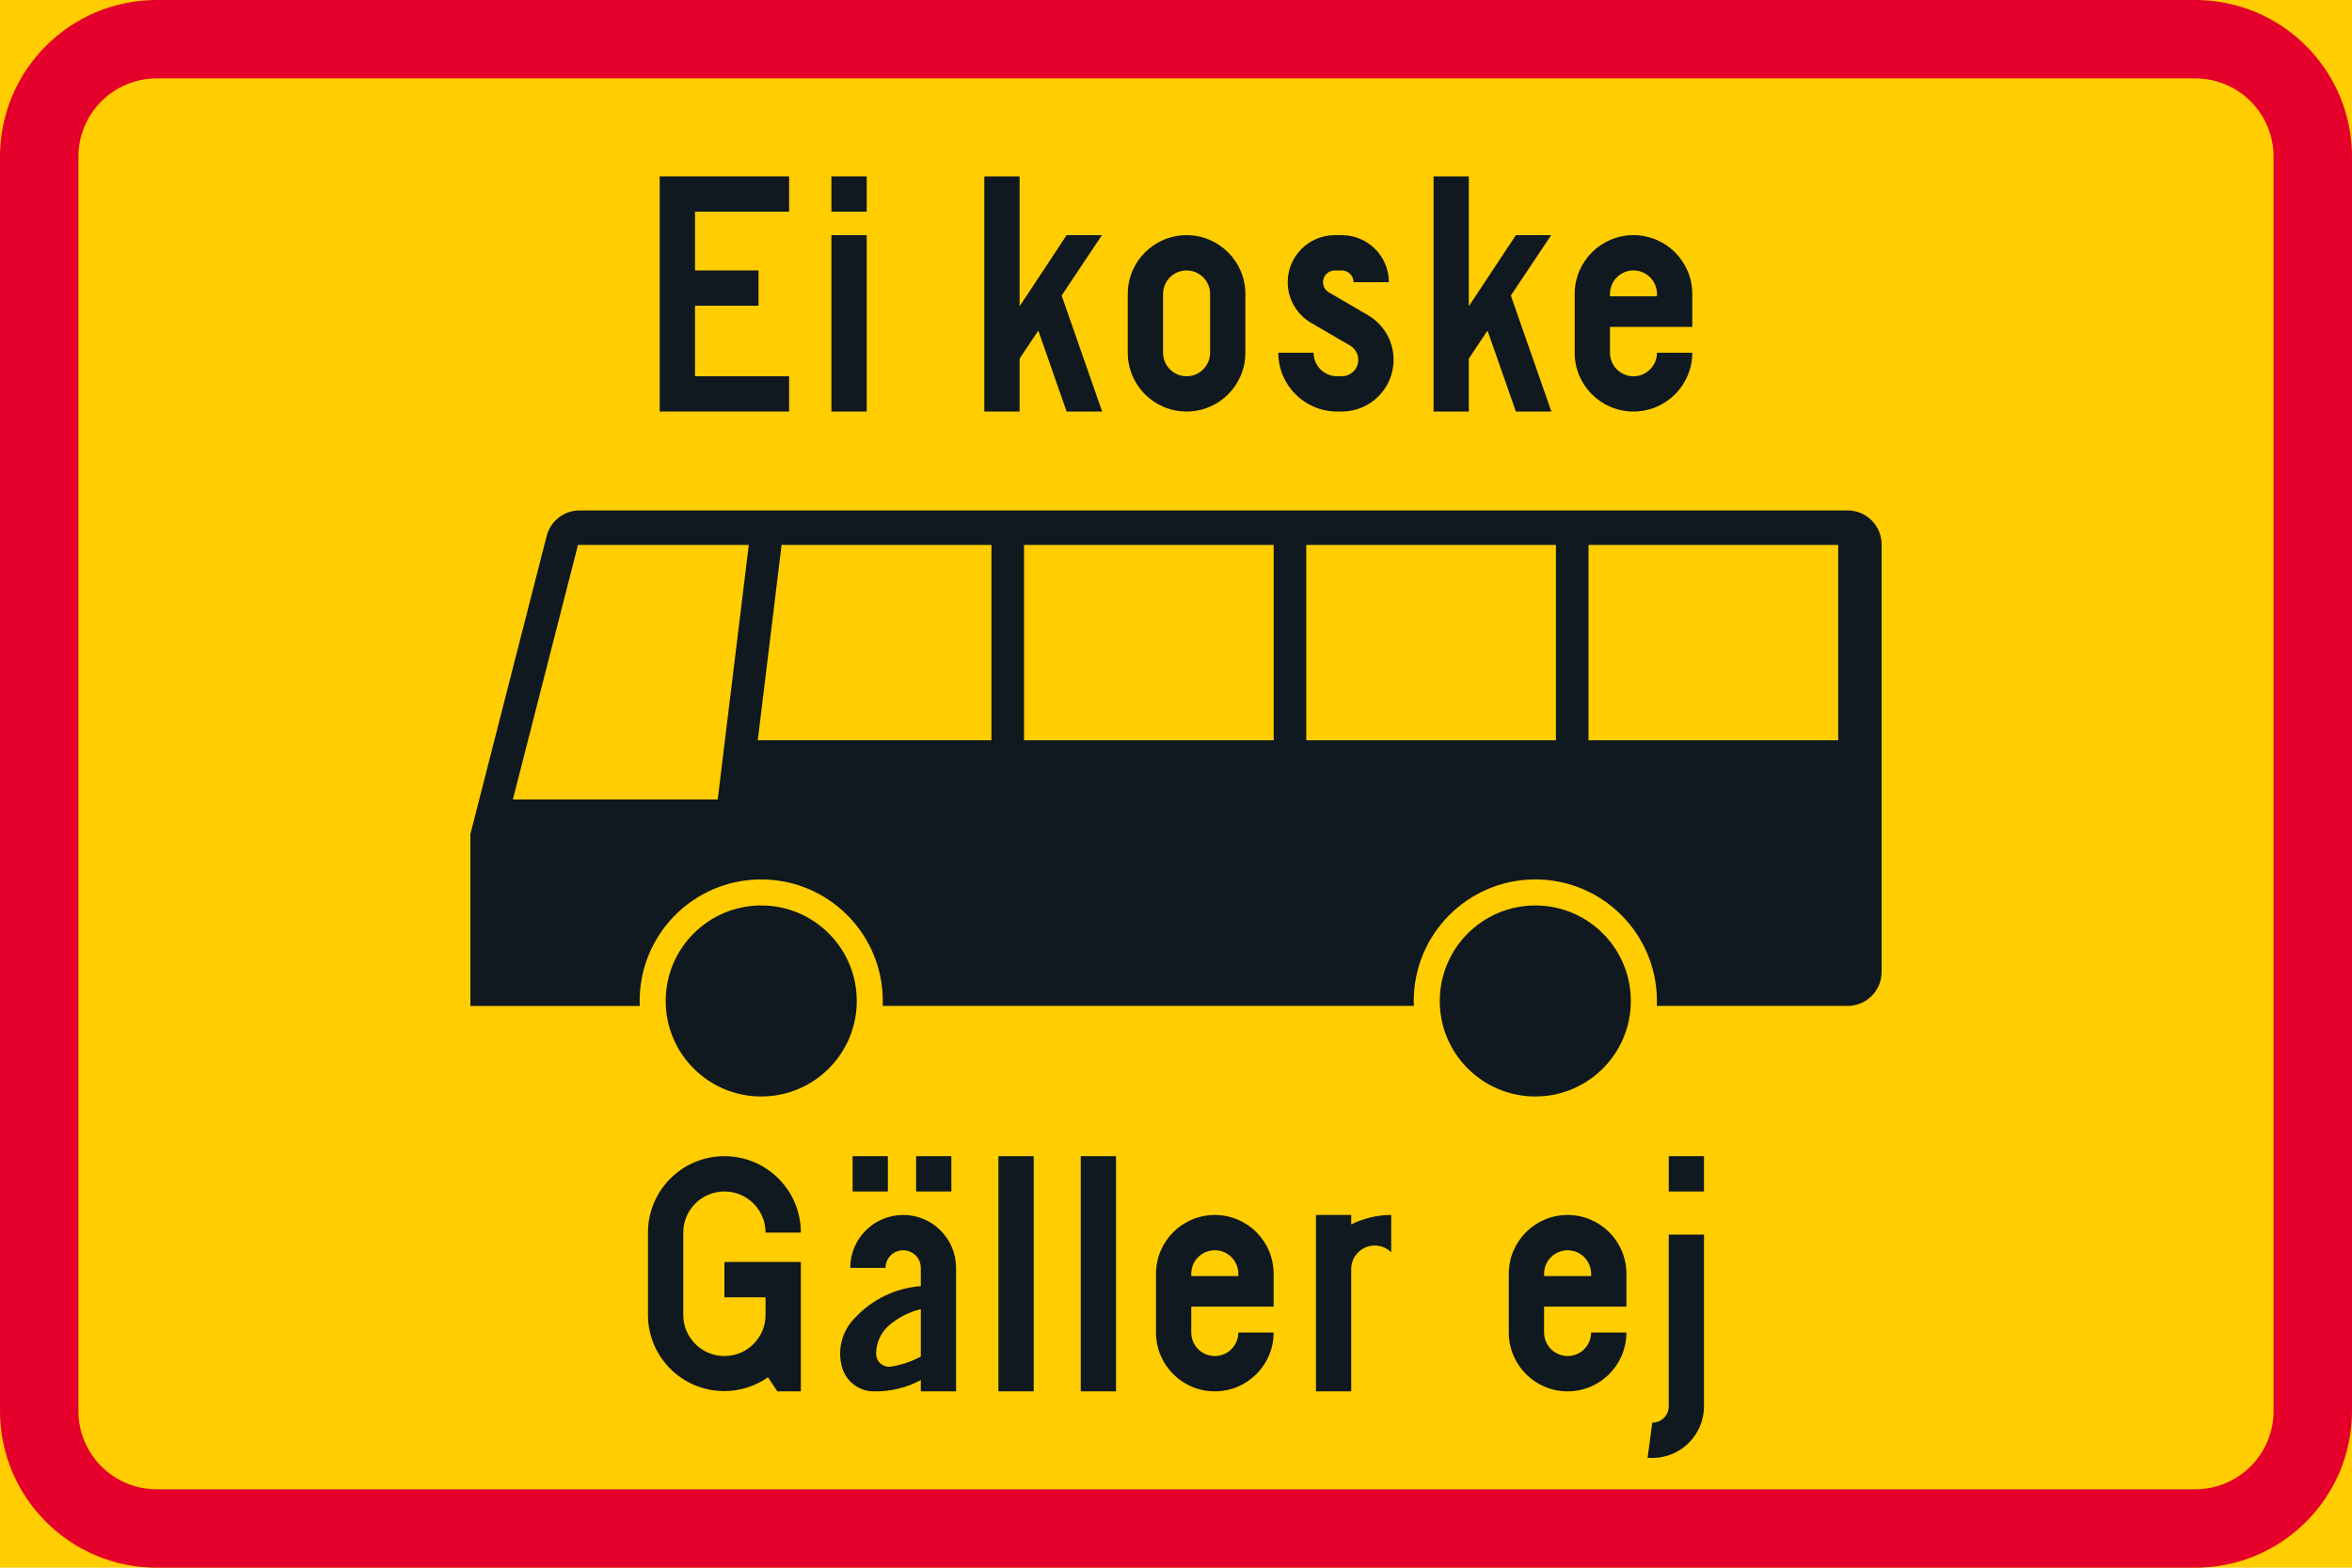 <?xml version="1.0" encoding="UTF-8" standalone="no"?>
<!-- Generator: Adobe Illustrator 16.0.0, SVG Export Plug-In . SVG Version: 6.00 Build 0)  -->

<svg
   xmlns:dc="http://purl.org/dc/elements/1.1/"
   xmlns:cc="http://creativecommons.org/ns#"
   xmlns:rdf="http://www.w3.org/1999/02/22-rdf-syntax-ns#"
   xmlns:svg="http://www.w3.org/2000/svg"
   xmlns="http://www.w3.org/2000/svg"
   xmlns:sodipodi="http://sodipodi.sourceforge.net/DTD/sodipodi-0.dtd"
   xmlns:inkscape="http://www.inkscape.org/namespaces/inkscape"
   version="1.1"
   id="Layer_1"
   x="0px"
   y="0px"
   width="396.849"
   height="264.57"
   viewBox="0 0 396.849 264.57"
   xml:space="preserve"
   sodipodi:docname="H12.2_2_2.svg"
   inkscape:version="0.92.5 (2060ec1f9f, 2020-04-08)"><defs
   id="defs1185" /><sodipodi:namedview
   pagecolor="#ffffff"
   bordercolor="#666666"
   borderopacity="1"
   objecttolerance="10"
   gridtolerance="10"
   guidetolerance="10"
   inkscape:pageopacity="0"
   inkscape:pageshadow="2"
   inkscape:window-width="640"
   inkscape:window-height="480"
   id="namedview1183"
   showgrid="false"
   inkscape:zoom="0.55503813"
   inkscape:cx="198.4245"
   inkscape:cy="132.28499"
   inkscape:window-x="0"
   inkscape:window-y="0"
   inkscape:window-maximized="0"
   inkscape:current-layer="Layer_1" />
<g
   id="LWPOLYLINE_33_"
   transform="translate(-14.174,-80.313)">
	<rect
   x="14.174"
   y="80.313"
   style="fill:#ffcd00"
   width="396.849"
   height="264.569"
   id="rect1077" />
</g>
<g
   id="LWPOLYLINE_36_"
   transform="translate(-14.174,-80.313)">
	<path
   style="fill:#e4002b"
   d="m 40.627,344.883 h 343.941 c 14.608,0 26.454,-11.846 26.454,-26.459 V 106.771 c 0,-14.612 -11.846,-26.458 -26.454,-26.458 H 40.627 c -14.608,0 -26.453,11.846 -26.453,26.458 v 211.652 c 0,14.614 11.845,26.46 26.453,26.46 z"
   id="path1080"
   inkscape:connector-curvature="0" />
</g>
<g
   id="LWPOLYLINE_35_"
   transform="translate(-14.174,-80.313)">
	<path
   style="fill:#ffcd00"
   d="m 40.627,331.651 h 343.941 c 7.305,0 13.223,-5.919 13.223,-13.228 V 106.771 c 0,-7.304 -5.918,-13.23 -13.223,-13.23 H 40.627 c -7.304,0 -13.227,5.927 -13.227,13.23 v 211.652 c 0.001,7.309 5.924,13.228 13.227,13.228 z"
   id="path1083"
   inkscape:connector-curvature="0" />
</g>
<g
   id="LWPOLYLINE_59_"
   transform="translate(-14.174,-80.313)">
	<polygon
   style="fill:#101820"
   points="147.318,143.813 131.442,143.813 131.442,131.903 142.157,131.903 142.157,125.953 131.442,125.953 131.442,116.032 147.318,116.032 147.318,110.077 125.488,110.077 125.488,149.763 147.318,149.763 "
   id="polygon1086" />
</g>
<g
   id="LWPOLYLINE_60_"
   transform="translate(-14.174,-80.313)">
	<rect
   x="154.458"
   y="119.999"
   style="fill:#101820"
   width="5.955"
   height="29.764"
   id="rect1089" />
</g>
<g
   id="LWPOLYLINE_61_"
   transform="translate(-14.174,-80.313)">
	<rect
   x="154.458"
   y="110.077"
   style="fill:#101820"
   width="5.955"
   height="5.955"
   id="rect1092" />
</g>
<g
   id="LWPOLYLINE_62_"
   transform="translate(-14.174,-80.313)">
	<polygon
   style="fill:#101820"
   points="180.255,110.077 186.209,110.077 186.209,132.004 194.143,119.999 200.097,119.999 193.304,130.189 200.138,149.771 194.143,149.763 189.365,136.098 186.209,140.835 186.209,149.763 180.255,149.763 "
   id="polygon1095" />
</g>
<g
   id="LWPOLYLINE_63_"
   transform="translate(-14.174,-80.313)">
	<path
   style="fill:#101820"
   d="m 204.46,139.841 c 0,5.48 4.446,9.922 9.922,9.922 5.48,0 9.921,-4.441 9.921,-9.922 v -9.921 c 0,-5.476 -4.44,-9.921 -9.921,-9.921 -5.476,0 -9.922,4.445 -9.922,9.921 z"
   id="path1098"
   inkscape:connector-curvature="0" />
</g>
<g
   id="LWPOLYLINE_65_"
   transform="translate(-14.174,-80.313)">
	<path
   style="fill:#101820"
   d="m 229.862,139.841 c 0,5.48 4.44,9.922 9.921,9.922 h 0.791 c 4.824,0 8.736,-3.907 8.736,-8.731 0,-3.104 -1.651,-5.978 -4.341,-7.541 l -6.582,-3.839 c -0.61,-0.356 -0.984,-1.008 -0.984,-1.715 0,-1.094 0.889,-1.983 1.983,-1.983 h 1.188 c 1.095,0 1.988,0.89 1.988,1.983 h 5.954 c 0,-4.386 -3.556,-7.938 -7.942,-7.938 h -1.188 c -4.382,0 -7.938,3.552 -7.938,7.938 0,2.827 1.501,5.435 3.939,6.857 l 6.591,3.839 c 0.848,0.497 1.377,1.414 1.377,2.398 0,1.536 -1.24,2.781 -2.781,2.781 h -0.791 c -2.193,0 -3.967,-1.778 -3.967,-3.972 h -5.954 z"
   id="path1101"
   inkscape:connector-curvature="0" />
</g>
<g
   id="LWPOLYLINE_66_"
   transform="translate(-14.174,-80.313)">
	<polygon
   style="fill:#101820"
   points="256.057,110.077 262.003,110.077 262.003,132.004 269.946,119.999 275.9,119.999 269.097,130.189 275.937,149.771 269.946,149.763 265.158,136.098 262.003,140.835 262.003,149.763 256.057,149.763 "
   id="polygon1104" />
</g>
<g
   id="LWPOLYLINE_67_"
   transform="translate(-14.174,-80.313)">
	<path
   style="fill:#101820"
   d="m 293.754,139.841 h 5.955 c 0,5.48 -4.441,9.922 -9.922,9.922 -5.479,0 -9.921,-4.441 -9.921,-9.922 v -9.921 c 0,-5.476 4.441,-9.921 9.921,-9.921 5.48,0 9.922,4.445 9.922,9.921 v 5.558 h -13.888 v 4.363 c 0,2.193 1.769,3.972 3.966,3.972 2.189,0 3.967,-1.779 3.967,-3.972 z"
   id="path1107"
   inkscape:connector-curvature="0" />
</g>
<g
   id="CIRCLE_2_"
   transform="translate(-14.174,-80.313)">
	<path
   style="fill:#101820"
   d="m 158.735,249.24 c 0,-8.9 -7.218,-16.118 -16.118,-16.118 -8.904,0 -16.122,7.218 -16.122,16.118 0,8.904 7.218,16.117 16.122,16.117 8.9,0 16.118,-7.212 16.118,-16.117 z"
   id="path1110"
   inkscape:connector-curvature="0" />
</g>
<g
   id="LWPOLYLINE_69_"
   transform="translate(-14.174,-80.313)">
	<path
   style="fill:#101820"
   d="m 293.727,250.074 h 32.181 c 3.173,0 5.745,-2.567 5.745,-5.74 v -72.139 c 0,-3.174 -2.572,-5.741 -5.745,-5.741 H 111.973 c -2.621,0 -4.915,1.774 -5.563,4.313 l -12.866,50.3 v 29.007 h 28.573 c -0.022,-0.557 -0.022,-1.112 0,-1.669 0.461,-11.321 10.013,-20.125 21.334,-19.66 11.321,0.461 20.12,10.013 19.66,21.329 h 89.617 c -0.027,-0.557 -0.027,-1.112 0,-1.669 0.465,-11.321 10.013,-20.125 21.338,-19.66 11.317,0.461 20.117,10.013 19.661,21.329 z"
   id="path1113"
   inkscape:connector-curvature="0" />
</g>
<g
   id="ELLIPSE_2_"
   transform="translate(-14.174,-80.313)">
	<path
   style="fill:#101820"
   d="m 289.341,249.24 c 0,-8.9 -7.213,-16.118 -16.113,-16.118 -8.899,0 -16.122,7.218 -16.122,16.118 0,8.904 7.223,16.117 16.122,16.117 8.9,0 16.113,-7.212 16.113,-16.117"
   id="path1116"
   inkscape:connector-curvature="0" />
</g>
<g
   id="LWPOLYLINE_75_"
   transform="translate(-14.174,-80.313)">
	<path
   style="fill:#101820"
   d="m 145.33,315.119 h 3.972 v -21.831 h -12.898 v 5.955 h 6.943 v 2.781 0.195 c 0,3.835 -3.109,6.944 -6.943,6.944 -3.835,0 -6.944,-3.109 -6.944,-6.944 v -13.893 c 0,-3.829 3.109,-6.938 6.944,-6.938 3.834,0 6.943,3.109 6.943,6.938 h 5.955 c 0,-7.121 -5.776,-12.894 -12.898,-12.894 -7.122,0 -12.898,5.772 -12.898,12.894 v 13.893 c 0.004,7.108 5.771,12.862 12.88,12.858 2.636,-0.005 5.207,-0.816 7.368,-2.33 z"
   id="path1119"
   inkscape:connector-curvature="0" />
</g>
<g
   id="LWPOLYLINE_76_"
   transform="translate(-14.174,-80.313)">
	<rect
   x="168.747"
   y="275.434"
   style="fill:#101820"
   width="5.95"
   height="5.955"
   id="rect1122" />
</g>
<g
   id="LWPOLYLINE_77_"
   transform="translate(-14.174,-80.313)">
	<rect
   x="158.033"
   y="275.434"
   style="fill:#101820"
   width="5.95"
   height="5.955"
   id="rect1125" />
</g>
<g
   id="LWPOLYLINE_78_"
   transform="translate(-14.174,-80.313)">
	<path
   style="fill:#101820"
   d="m 175.491,315.119 h -5.95 v -1.906 c -2.39,1.29 -5.075,1.947 -7.792,1.906 -2.439,0.063 -4.642,-1.478 -5.417,-3.794 -0.967,-3.046 -0.15,-6.374 2.111,-8.626 2.896,-3.114 6.857,-5.016 11.098,-5.335 v -3.082 c 0,-1.642 -1.331,-2.973 -2.978,-2.973 -1.642,0 -2.978,1.331 -2.978,2.973 h -5.949 c 0,-4.934 3.993,-8.928 8.927,-8.928 4.934,0 8.928,3.994 8.928,8.928 z"
   id="path1128"
   inkscape:connector-curvature="0" />
</g>
<g
   id="LWPOLYLINE_80_"
   transform="translate(-14.174,-80.313)">
	<rect
   x="182.635"
   y="275.434"
   style="fill:#101820"
   width="5.954"
   height="39.686"
   id="rect1131" />
</g>
<g
   id="LWPOLYLINE_81_"
   transform="translate(-14.174,-80.313)">
	<rect
   x="196.528"
   y="275.434"
   style="fill:#101820"
   width="5.949"
   height="39.686"
   id="rect1134" />
</g>
<g
   id="LWPOLYLINE_82_"
   transform="translate(-14.174,-80.313)">
	<path
   style="fill:#101820"
   d="m 223.114,305.197 h 5.954 c 0,5.48 -4.44,9.922 -9.921,9.922 -5.481,0 -9.922,-4.441 -9.922,-9.922 v -9.921 c 0,-5.48 4.441,-9.922 9.922,-9.922 5.481,0 9.921,4.441 9.921,9.922 v 5.553 h -13.893 v 4.368 c 0,2.188 1.778,3.967 3.972,3.967 2.194,0 3.967,-1.778 3.967,-3.967 z"
   id="path1137"
   inkscape:connector-curvature="0" />
</g>
<g
   id="LWPOLYLINE_84_"
   transform="translate(-14.174,-80.313)">
	<path
   style="fill:#101820"
   d="m 242.161,294.482 v 20.637 h -5.948 v -29.765 h 5.948 v 1.592 c 2.097,-1.044 4.404,-1.592 6.748,-1.592 v 6.292 c -1.56,-1.531 -4.076,-1.509 -5.608,0.055 -0.73,0.743 -1.14,1.742 -1.14,2.781 z"
   id="path1140"
   inkscape:connector-curvature="0" />
</g>
<g
   id="LWPOLYLINE_85_"
   transform="translate(-14.174,-80.313)">
	<path
   style="fill:#101820"
   d="m 282.639,305.197 h 5.954 c 0,5.48 -4.44,9.922 -9.921,9.922 -5.481,0 -9.922,-4.441 -9.922,-9.922 v -9.921 c 0,-5.48 4.441,-9.922 9.922,-9.922 5.481,0 9.921,4.441 9.921,9.922 v 5.553 h -13.888 v 4.368 c 0,2.188 1.778,3.967 3.967,3.967 2.198,0 3.967,-1.778 3.967,-3.967 z"
   id="path1143"
   inkscape:connector-curvature="0" />
</g>
<g
   id="LWPOLYLINE_87_"
   transform="translate(-14.174,-80.313)">
	<path
   style="fill:#101820"
   d="m 301.688,288.66 v 28.971 c 0,4.819 -3.902,8.731 -8.727,8.731 h -0.793 l 0.793,-5.955 c 1.532,0 2.781,-1.24 2.781,-2.776 V 288.66 Z"
   id="path1146"
   inkscape:connector-curvature="0" />
</g>
<g
   id="LWPOLYLINE_88_"
   transform="translate(-14.174,-80.313)">
	<rect
   x="295.743"
   y="275.434"
   style="fill:#101820"
   width="5.945"
   height="5.955"
   id="rect1149" />
</g>
<g
   id="LWPOLYLINE_64_"
   transform="translate(-14.174,-80.313)">
	<path
   style="fill:#ffcd00"
   d="m 210.416,139.841 c 0,2.193 1.778,3.972 3.967,3.972 2.193,0 3.971,-1.778 3.971,-3.972 v -9.921 c 0,-2.193 -1.777,-3.967 -3.971,-3.967 -2.188,0 -3.967,1.773 -3.967,3.967 z"
   id="path1152"
   inkscape:connector-curvature="0" />
</g>
<g
   id="LWPOLYLINE_68_"
   transform="translate(-14.174,-80.313)">
	<path
   style="fill:#ffcd00"
   d="m 285.822,130.316 h 7.933 v -0.396 c 0,-2.193 -1.778,-3.967 -3.967,-3.967 -2.197,0 -3.966,1.773 -3.966,3.967 z"
   id="path1155"
   inkscape:connector-curvature="0" />
</g>
<g
   id="LWPOLYLINE_70_"
   transform="translate(-14.174,-80.313)">
	<polygon
   style="fill:#ffcd00"
   points="140.515,172.277 111.695,172.277 100.708,215.231 135.272,215.231 "
   id="polygon1158" />
</g>
<g
   id="LWPOLYLINE_71_"
   transform="translate(-14.174,-80.313)">
	<polygon
   style="fill:#ffcd00"
   points="181.458,172.277 146.05,172.277 142.029,205.246 181.458,205.246 "
   id="polygon1161" />
</g>
<g
   id="LWPOLYLINE_72_"
   transform="translate(-14.174,-80.313)">
	<rect
   x="186.958"
   y="172.277"
   style="fill:#ffcd00"
   width="42.124"
   height="32.969"
   id="rect1164" />
</g>
<g
   id="LWPOLYLINE_73_"
   transform="translate(-14.174,-80.313)">
	<rect
   x="234.576"
   y="172.277"
   style="fill:#ffcd00"
   width="42.127"
   height="32.969"
   id="rect1167" />
</g>
<g
   id="LWPOLYLINE_74_"
   transform="translate(-14.174,-80.313)">
	<rect
   x="282.202"
   y="172.277"
   style="fill:#ffcd00"
   width="42.128"
   height="32.969"
   id="rect1170" />
</g>
<g
   id="LWPOLYLINE_79_"
   transform="translate(-14.174,-80.313)">
	<path
   style="fill:#ffcd00"
   d="m 169.541,301.249 c -1.988,0.474 -3.83,1.418 -5.38,2.749 -1.391,1.223 -2.18,2.991 -2.157,4.842 0.027,1.204 1.026,2.157 2.229,2.135 0.101,-0.005 0.201,-0.014 0.297,-0.027 1.755,-0.283 3.446,-0.862 5.011,-1.701 z"
   id="path1173"
   inkscape:connector-curvature="0" />
</g>
<g
   id="LWPOLYLINE_83_"
   transform="translate(-14.174,-80.313)">
	<path
   style="fill:#ffcd00"
   d="m 215.175,295.673 h 7.938 v -0.396 c 0,-2.193 -1.773,-3.967 -3.967,-3.967 -2.194,0 -3.972,1.773 -3.972,3.967 v 0.396 z"
   id="path1176"
   inkscape:connector-curvature="0" />
</g>
<g
   id="LWPOLYLINE_86_"
   transform="translate(-14.174,-80.313)">
	<path
   style="fill:#ffcd00"
   d="m 274.706,295.673 h 7.934 v -0.396 c 0,-2.193 -1.77,-3.967 -3.967,-3.967 -2.188,0 -3.967,1.773 -3.967,3.967 z"
   id="path1179"
   inkscape:connector-curvature="0" />
</g>
</svg>